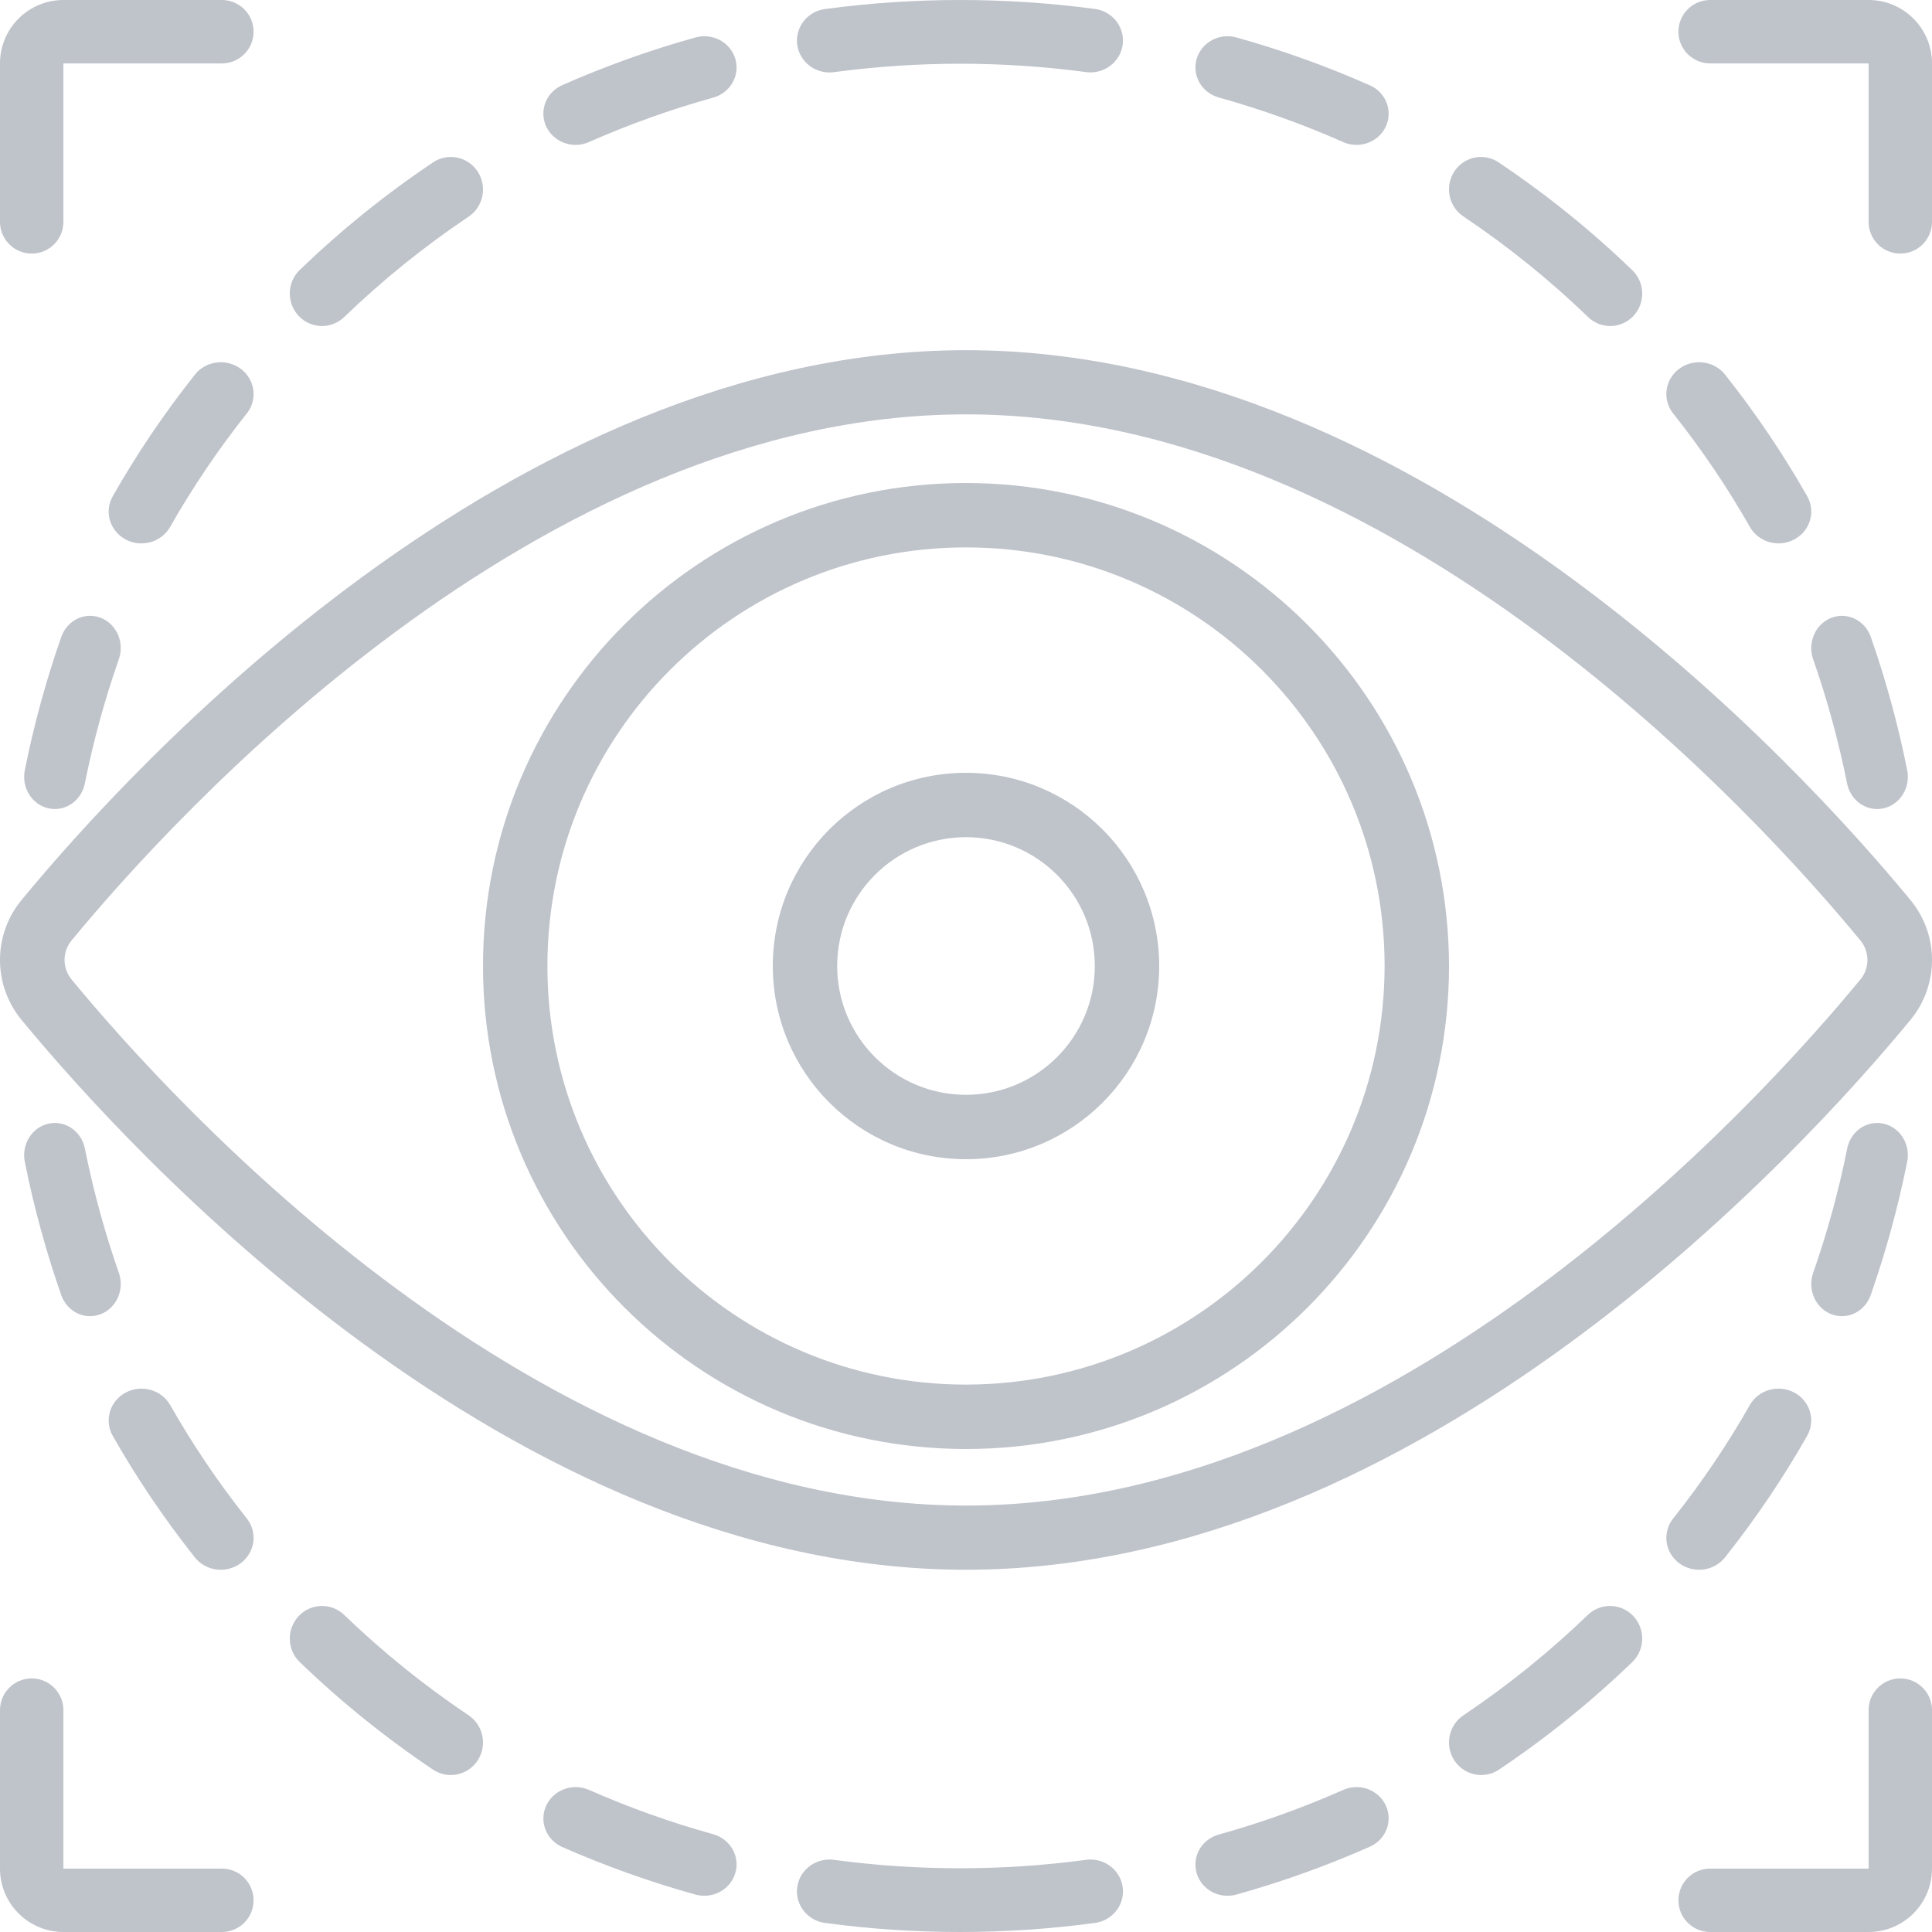 <svg width="200" height="200" viewBox="0 0 200 200" fill="none" xmlns="http://www.w3.org/2000/svg">
<g id="Group 19">
<g id="Group 20">
<path id="Shape" fill-rule="evenodd" clip-rule="evenodd" d="M100 36.25C147.193 36.25 186.726 79.773 197.718 93.109C200.761 96.736 200.761 102.014 197.718 105.641C186.726 118.977 147.193 162.5 100 162.5C52.807 162.5 13.274 118.977 2.282 105.641C-0.761 102.014 -0.761 96.736 2.282 93.109C13.274 79.773 52.807 36.25 100 36.25ZM100 155.855C144.27 155.855 182.047 114.19 192.569 101.415V101.422C193.566 100.238 193.566 98.512 192.569 97.329C182.047 84.561 144.27 42.895 100 42.895C55.73 42.895 17.953 84.561 7.431 97.329C6.434 98.512 6.434 100.238 7.431 101.422C17.953 114.19 55.73 155.855 100 155.855Z" fill="#BFC3CA"/>
<path id="Shape_1_" fill-rule="evenodd" clip-rule="evenodd" d="M50 100C50 72.386 72.386 50 100 50C127.601 50.031 149.969 72.399 150 100C150 127.614 127.614 150 100 150C72.386 150 50 127.614 50 100ZM56.667 100C56.667 123.932 76.068 143.333 100 143.333C123.921 143.306 143.306 123.921 143.333 100C143.333 76.068 123.932 56.667 100 56.667C76.068 56.667 56.667 76.068 56.667 100Z" fill="#BFC3CA"/>
<path id="Shape_2_" fill-rule="evenodd" clip-rule="evenodd" d="M80 100C80 88.954 88.954 80 100 80C111.041 80.011 119.989 88.959 120 100C120 111.045 111.045 120 100 120C88.954 120 80 111.046 80 100ZM86.666 100C86.666 107.364 92.636 113.334 100 113.334C107.364 113.334 113.334 107.364 113.334 100C113.334 92.636 107.364 86.666 100 86.666C92.636 86.666 86.666 92.636 86.666 100Z" fill="#BFC3CA"/>
</g>
<path id="Shape_3_" d="M59.582 15C60.058 15 60.528 14.9 60.962 14.708C65.13 12.869 69.431 11.33 73.832 10.103C75.602 9.612 76.627 7.819 76.121 6.099C75.615 4.379 73.769 3.384 71.999 3.876C67.281 5.19 62.67 6.841 58.202 8.814C56.775 9.446 55.994 10.959 56.326 12.447C56.658 13.937 58.014 14.999 59.582 15Z" fill="#BFC3CA"/>
<path id="Shape_4_" d="M33.332 33.75C34.188 33.75 35.011 33.417 35.631 32.82C39.611 28.985 43.916 25.511 48.496 22.437C49.494 21.775 50.066 20.622 49.994 19.417C49.922 18.212 49.218 17.137 48.148 16.601C47.078 16.064 45.807 16.148 44.815 16.82C39.909 20.111 35.297 23.833 31.034 27.94C30.047 28.891 29.733 30.353 30.239 31.632C30.745 32.912 31.97 33.75 33.332 33.75V33.75Z" fill="#BFC3CA"/>
<path id="Shape_5_" d="M12.99 55.838C13.494 56.111 14.061 56.253 14.638 56.25C15.874 56.252 17.014 55.599 17.611 54.547C19.927 50.477 22.554 46.581 25.472 42.893C26.262 41.965 26.468 40.692 26.009 39.573C25.55 38.454 24.498 37.669 23.268 37.524C22.037 37.379 20.823 37.898 20.102 38.878C16.972 42.828 14.155 47.002 11.675 51.366C10.77 52.954 11.358 54.954 12.99 55.838V55.838Z" fill="#BFC3CA"/>
<path id="Shape_6_" d="M10.421 63.955C9.631 63.65 8.757 63.686 7.993 64.057C7.228 64.428 6.635 65.102 6.344 65.932C4.769 70.429 3.507 75.04 2.568 79.73C2.394 80.595 2.556 81.498 3.016 82.239C3.476 82.98 4.198 83.498 5.023 83.68C5.239 83.726 5.459 83.75 5.68 83.75C7.18 83.748 8.474 82.644 8.783 81.103C9.66 76.729 10.837 72.428 12.305 68.232C12.909 66.505 12.066 64.591 10.421 63.955V63.955Z" fill="#BFC3CA"/>
<path id="Shape_7_" d="M86.378 7.463C95.022 6.309 103.788 6.309 112.432 7.463C112.586 7.484 112.74 7.494 112.895 7.493C114.661 7.484 116.122 6.143 116.242 4.419C116.362 2.694 115.102 1.172 113.353 0.928C104.095 -0.309 94.708 -0.309 85.45 0.928C84.245 1.077 83.215 1.848 82.753 2.946C82.292 4.045 82.469 5.302 83.219 6.237C83.968 7.171 85.173 7.64 86.374 7.463H86.378Z" fill="#BFC3CA"/>
<path id="Shape_8_" d="M126.159 10.089C130.545 11.311 134.831 12.845 138.985 14.679C140.07 15.188 141.353 15.086 142.339 14.412C143.324 13.739 143.857 12.599 143.732 11.434C143.607 10.27 142.843 9.262 141.735 8.801C137.283 6.833 132.688 5.186 127.986 3.875C126.222 3.385 124.383 4.378 123.879 6.093C123.375 7.808 124.395 9.596 126.159 10.087V10.089Z" fill="#BFC3CA"/>
<path id="Shape_9_" d="M151.619 22.494C156.17 25.552 160.449 29.009 164.404 32.824C165.728 34.102 167.824 34.051 169.086 32.71C170.347 31.37 170.297 29.247 168.973 27.97C164.736 23.883 160.153 20.181 155.277 16.905C154.292 16.169 152.986 16.043 151.882 16.578C150.777 17.114 150.055 18.223 150.003 19.462C149.951 20.701 150.579 21.867 151.636 22.495H151.619V22.494Z" fill="#BFC3CA"/>
<path id="Shape_10_" d="M178.655 38.878C177.933 37.898 176.718 37.379 175.485 37.524C174.254 37.669 173.201 38.455 172.741 39.573C172.282 40.692 172.488 41.965 173.279 42.893C176.2 46.58 178.831 50.477 181.149 54.547C181.744 55.595 182.879 56.247 184.112 56.25C185.312 56.248 186.421 55.632 187.03 54.629C187.639 53.626 187.657 52.386 187.078 51.366C184.599 47.003 181.783 42.829 178.655 38.878V38.878Z" fill="#BFC3CA"/>
<path id="Shape_11_" d="M191.208 81.098C191.518 82.642 192.813 83.747 194.315 83.75C194.536 83.75 194.757 83.726 194.973 83.68C195.799 83.498 196.522 82.978 196.983 82.236C197.445 81.493 197.606 80.589 197.431 79.722C196.491 75.022 195.228 70.402 193.65 65.895C193.028 64.19 191.216 63.326 189.584 63.956C187.951 64.586 187.104 66.477 187.681 68.2C189.151 72.405 190.329 76.715 191.208 81.098V81.098Z" fill="#BFC3CA"/>
<path id="Shape_12_" d="M71.985 196.124C73.761 196.617 75.612 195.619 76.12 193.894C76.628 192.17 75.6 190.371 73.824 189.878C69.409 188.65 65.093 187.107 60.911 185.263C59.24 184.568 57.304 185.297 56.551 186.904C55.798 188.51 56.505 190.407 58.142 191.174C62.625 193.153 67.252 194.807 71.985 196.124Z" fill="#BFC3CA"/>
<path id="Shape_13_" d="M46.667 183.75C48.137 183.75 49.433 182.775 49.858 181.352C50.282 179.929 49.735 178.392 48.511 177.569C43.927 174.494 39.618 171.018 35.635 167.181C34.302 165.896 32.191 165.947 30.921 167.296C29.65 168.644 29.701 170.778 31.034 172.063C35.301 176.173 39.916 179.896 44.826 183.19C45.372 183.557 46.012 183.751 46.667 183.75Z" fill="#BFC3CA"/>
<path id="Shape_14_" d="M20.091 161.119C20.813 162.101 22.029 162.621 23.262 162.476C24.495 162.331 25.548 161.543 26.008 160.422C26.468 159.301 26.262 158.025 25.471 157.095C22.548 153.4 19.916 149.495 17.596 145.415C16.675 143.848 14.631 143.29 13.006 144.161C11.381 145.033 10.777 147.011 11.65 148.603C14.134 152.976 16.956 157.16 20.091 161.119Z" fill="#BFC3CA"/>
<path id="Shape_15_" d="M8.794 118.931C8.57 117.755 7.761 116.795 6.676 116.419C5.591 116.042 4.397 116.306 3.548 117.11C2.7 117.914 2.328 119.134 2.575 120.305C3.514 124.996 4.777 129.609 6.354 134.108C6.976 135.811 8.786 136.674 10.418 136.044C12.049 135.415 12.896 133.527 12.319 131.807C10.85 127.609 9.673 123.306 8.794 118.931V118.931Z" fill="#BFC3CA"/>
<path id="Shape_16_" d="M99.375 200C104.034 200 108.688 199.688 113.305 199.067C114.508 198.918 115.536 198.148 115.997 197.05C116.458 195.953 116.281 194.697 115.533 193.762C114.785 192.828 113.581 192.36 112.382 192.537C103.751 193.69 94.999 193.69 86.368 192.537C85.169 192.36 83.966 192.828 83.217 193.762C82.469 194.696 82.292 195.952 82.753 197.05C83.214 198.148 84.243 198.919 85.445 199.067C90.061 199.688 94.716 200 99.375 200Z" fill="#BFC3CA"/>
<path id="Shape_17_" d="M127.078 196.25C127.386 196.249 127.694 196.207 127.991 196.124C132.691 194.813 137.285 193.167 141.736 191.199C142.843 190.738 143.607 189.73 143.732 188.565C143.857 187.401 143.324 186.261 142.339 185.588C141.354 184.914 140.071 184.812 138.986 185.321C134.834 187.155 130.549 188.69 126.165 189.914C124.569 190.354 123.552 191.872 123.782 193.469C124.013 195.066 125.419 196.253 127.078 196.25V196.25Z" fill="#BFC3CA"/>
<path id="Shape_18_" d="M153.334 183.75C153.988 183.752 154.629 183.557 155.174 183.19C160.084 179.897 164.699 176.173 168.966 172.063C170.299 170.779 170.35 168.644 169.079 167.296C167.809 165.947 165.698 165.896 164.365 167.181C160.382 171.018 156.074 174.494 151.49 177.57C150.265 178.392 149.718 179.929 150.142 181.353C150.567 182.776 151.864 183.749 153.334 183.75V183.75Z" fill="#BFC3CA"/>
<path id="Shape_19_" d="M185.749 144.161C184.962 143.738 184.034 143.637 183.17 143.879C182.305 144.121 181.576 144.687 181.141 145.452C178.825 149.523 176.196 153.419 173.278 157.107C172.488 158.035 172.282 159.308 172.741 160.427C173.201 161.546 174.252 162.331 175.483 162.476C176.714 162.621 177.928 162.102 178.649 161.122C181.779 157.172 184.597 152.997 187.078 148.633C187.981 147.042 187.387 145.04 185.749 144.161V144.161Z" fill="#BFC3CA"/>
<path id="Shape_20_" d="M189.577 136.045C190.367 136.35 191.24 136.313 192.004 135.944C192.768 135.573 193.361 134.9 193.652 134.072C195.226 129.582 196.487 124.978 197.425 120.297C197.671 119.128 197.3 117.91 196.453 117.108C195.606 116.306 194.414 116.043 193.33 116.418C192.246 116.794 191.439 117.752 191.215 118.925C190.338 123.292 189.162 127.586 187.695 131.775C187.092 133.499 187.934 135.41 189.577 136.045V136.045Z" fill="#BFC3CA"/>
<path id="Shape_21_" d="M3.281 26.25C5.093 26.25 6.562 24.781 6.562 22.969V6.563H22.969C24.781 6.563 26.25 5.094 26.25 3.281C26.25 1.469 24.781 0 22.969 0H6.563C2.938 0 0 2.938 0 6.563V22.969C0 24.781 1.469 26.25 3.281 26.25Z" fill="#BFC3CA"/>
<path id="Shape_22_" d="M177.031 6.563H193.438V22.969C193.438 24.781 194.907 26.25 196.719 26.25C198.531 26.25 200 24.781 200 22.969V6.563C200 2.938 197.062 0 193.437 0H177.031C175.219 0 173.75 1.469 173.75 3.281C173.75 5.093 175.219 6.563 177.031 6.563Z" fill="#BFC3CA"/>
<path id="Shape_23_" d="M0 177.031V193.437C0 197.062 2.938 200 6.563 200H22.969C24.781 200 26.25 198.531 26.25 196.719C26.25 194.907 24.781 193.438 22.969 193.438H6.563V177.031C6.563 175.219 5.094 173.75 3.281 173.75C1.469 173.75 0 175.219 0 177.031Z" fill="#BFC3CA"/>
<path id="Shape_24_" d="M196.719 173.75C194.906 173.75 193.437 175.219 193.437 177.031V193.438H177.031C175.219 193.438 173.75 194.907 173.75 196.719C173.75 198.531 175.219 200 177.031 200H193.437C197.062 200 200 197.062 200 193.437V177.031C200 175.219 198.531 173.75 196.719 173.75Z" fill="#BFC3CA"/>
</g>
</svg>
